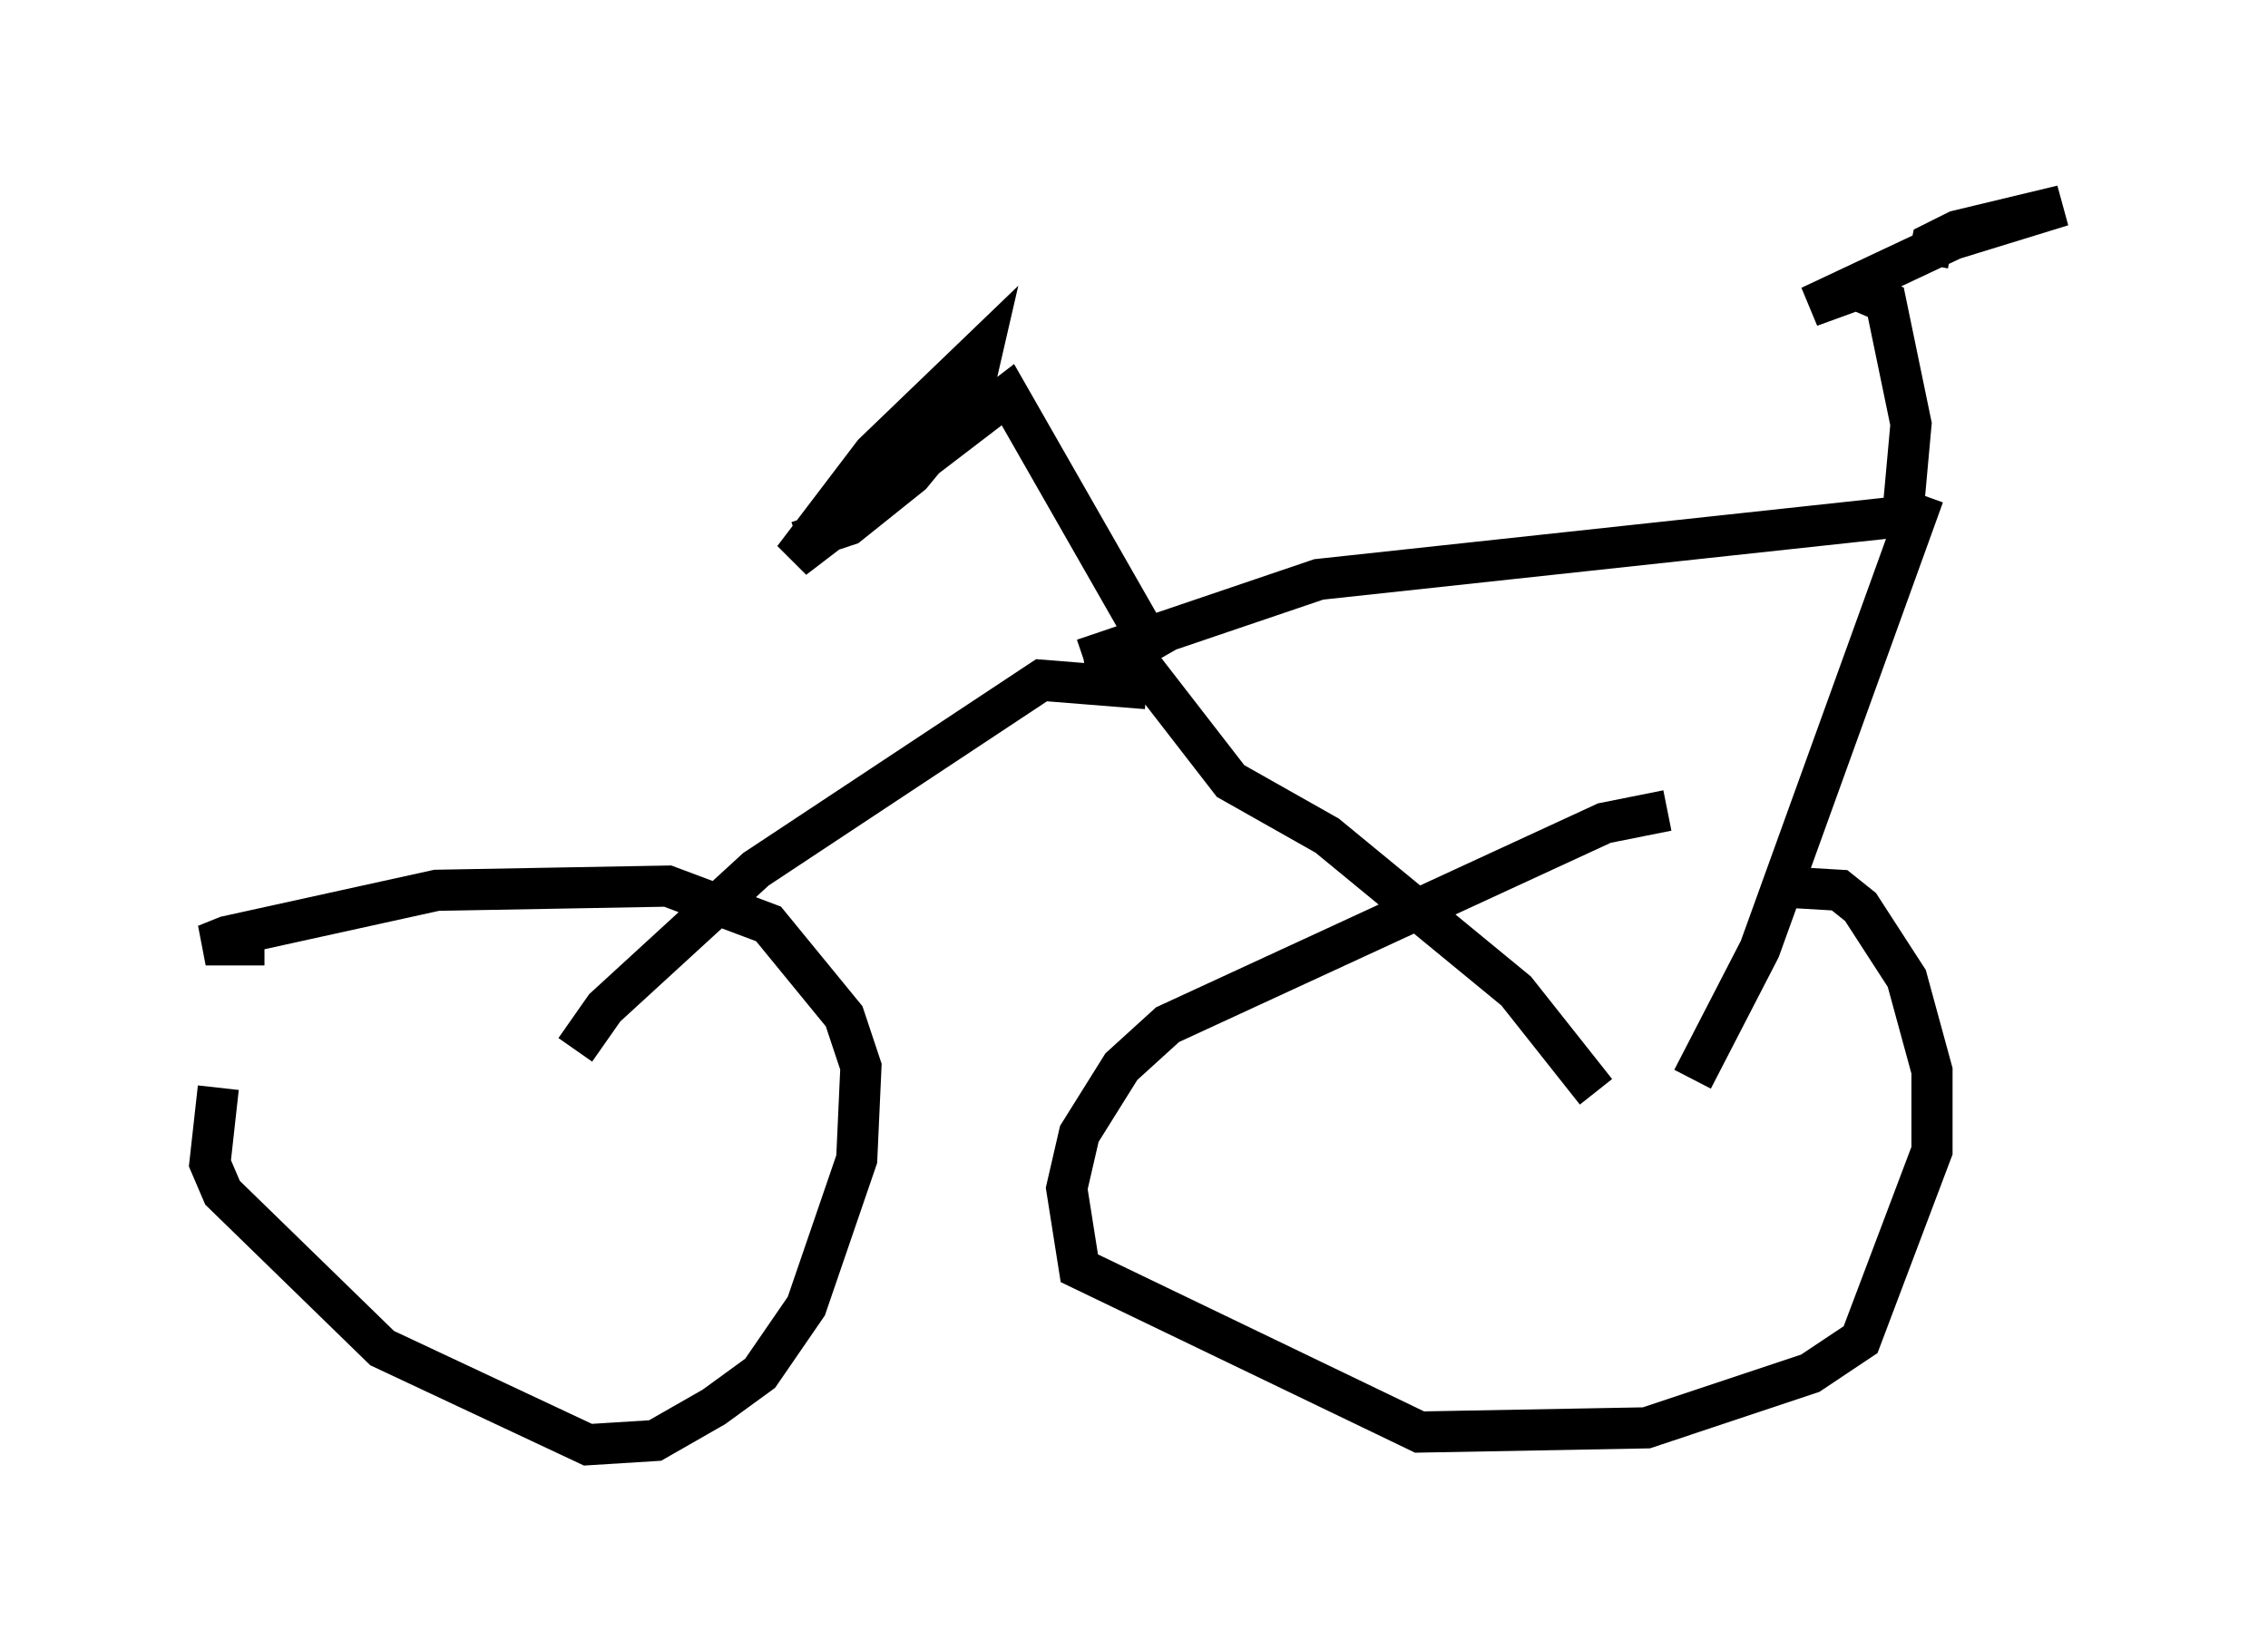 <?xml version="1.0" encoding="utf-8" ?>
<svg baseProfile="full" height="40.115" version="1.1" width="55.121" xmlns="http://www.w3.org/2000/svg" xmlns:ev="http://www.w3.org/2001/xml-events" xmlns:xlink="http://www.w3.org/1999/xlink"><defs /><rect fill="white" height="40.115" width="55.121" x="0" y="0" /><path d="M7.45, 23.171 m-2.144, 3.267 l-0.204, 1.838 0.306, 0.715 l3.879, 3.777 5.002, 2.348 l1.633, -0.102 1.429, -0.817 l1.123, -0.817 1.123, -1.633 l1.225, -3.573 0.102, -2.246 l-0.408, -1.225 -1.838, -2.246 l-2.45, -0.919 -5.615, 0.102 l-5.104, 1.123 -0.51, 0.204 l1.429, 0.0 m34.096, -3.267 l-1.531, 0.306 -10.617, 4.9 l-1.123, 1.021 -1.021, 1.633 l-0.306, 1.327 0.306, 1.94 l8.269, 3.981 5.513, -0.102 l3.981, -1.327 1.225, -0.817 l1.735, -4.594 0.0, -1.94 l-0.613, -2.246 -1.123, -1.735 l-0.51, -0.408 -1.735, -0.102 m-28.992, 3.981 l0.715, -1.021 3.675, -3.369 l6.942, -4.594 2.552, 0.204 m10.923, 9.8 l-1.94, -2.45 -4.594, -3.777 l-2.348, -1.327 -2.45, -3.165 l-1.123, 0.204 m0.0, 0.0 l5.717, -1.94 14.19, -1.531 l0.204, -2.246 -0.613, -2.96 l-0.715, -0.306 -1.123, 0.408 l3.471, -1.633 2.654, -0.817 l-2.552, 0.613 -0.613, 0.306 l-0.102, 0.51 m-0.102, 5.615 l-3.981, 11.025 -1.633, 3.165 m-12.965, -10.208 l-3.675, -6.431 -5.206, 3.981 l1.94, -2.552 2.654, -2.552 l-0.306, 1.327 -1.429, 1.735 l-1.531, 1.225 -1.225, 0.408 " fill="none" stroke="black" stroke-width="1" /></svg>